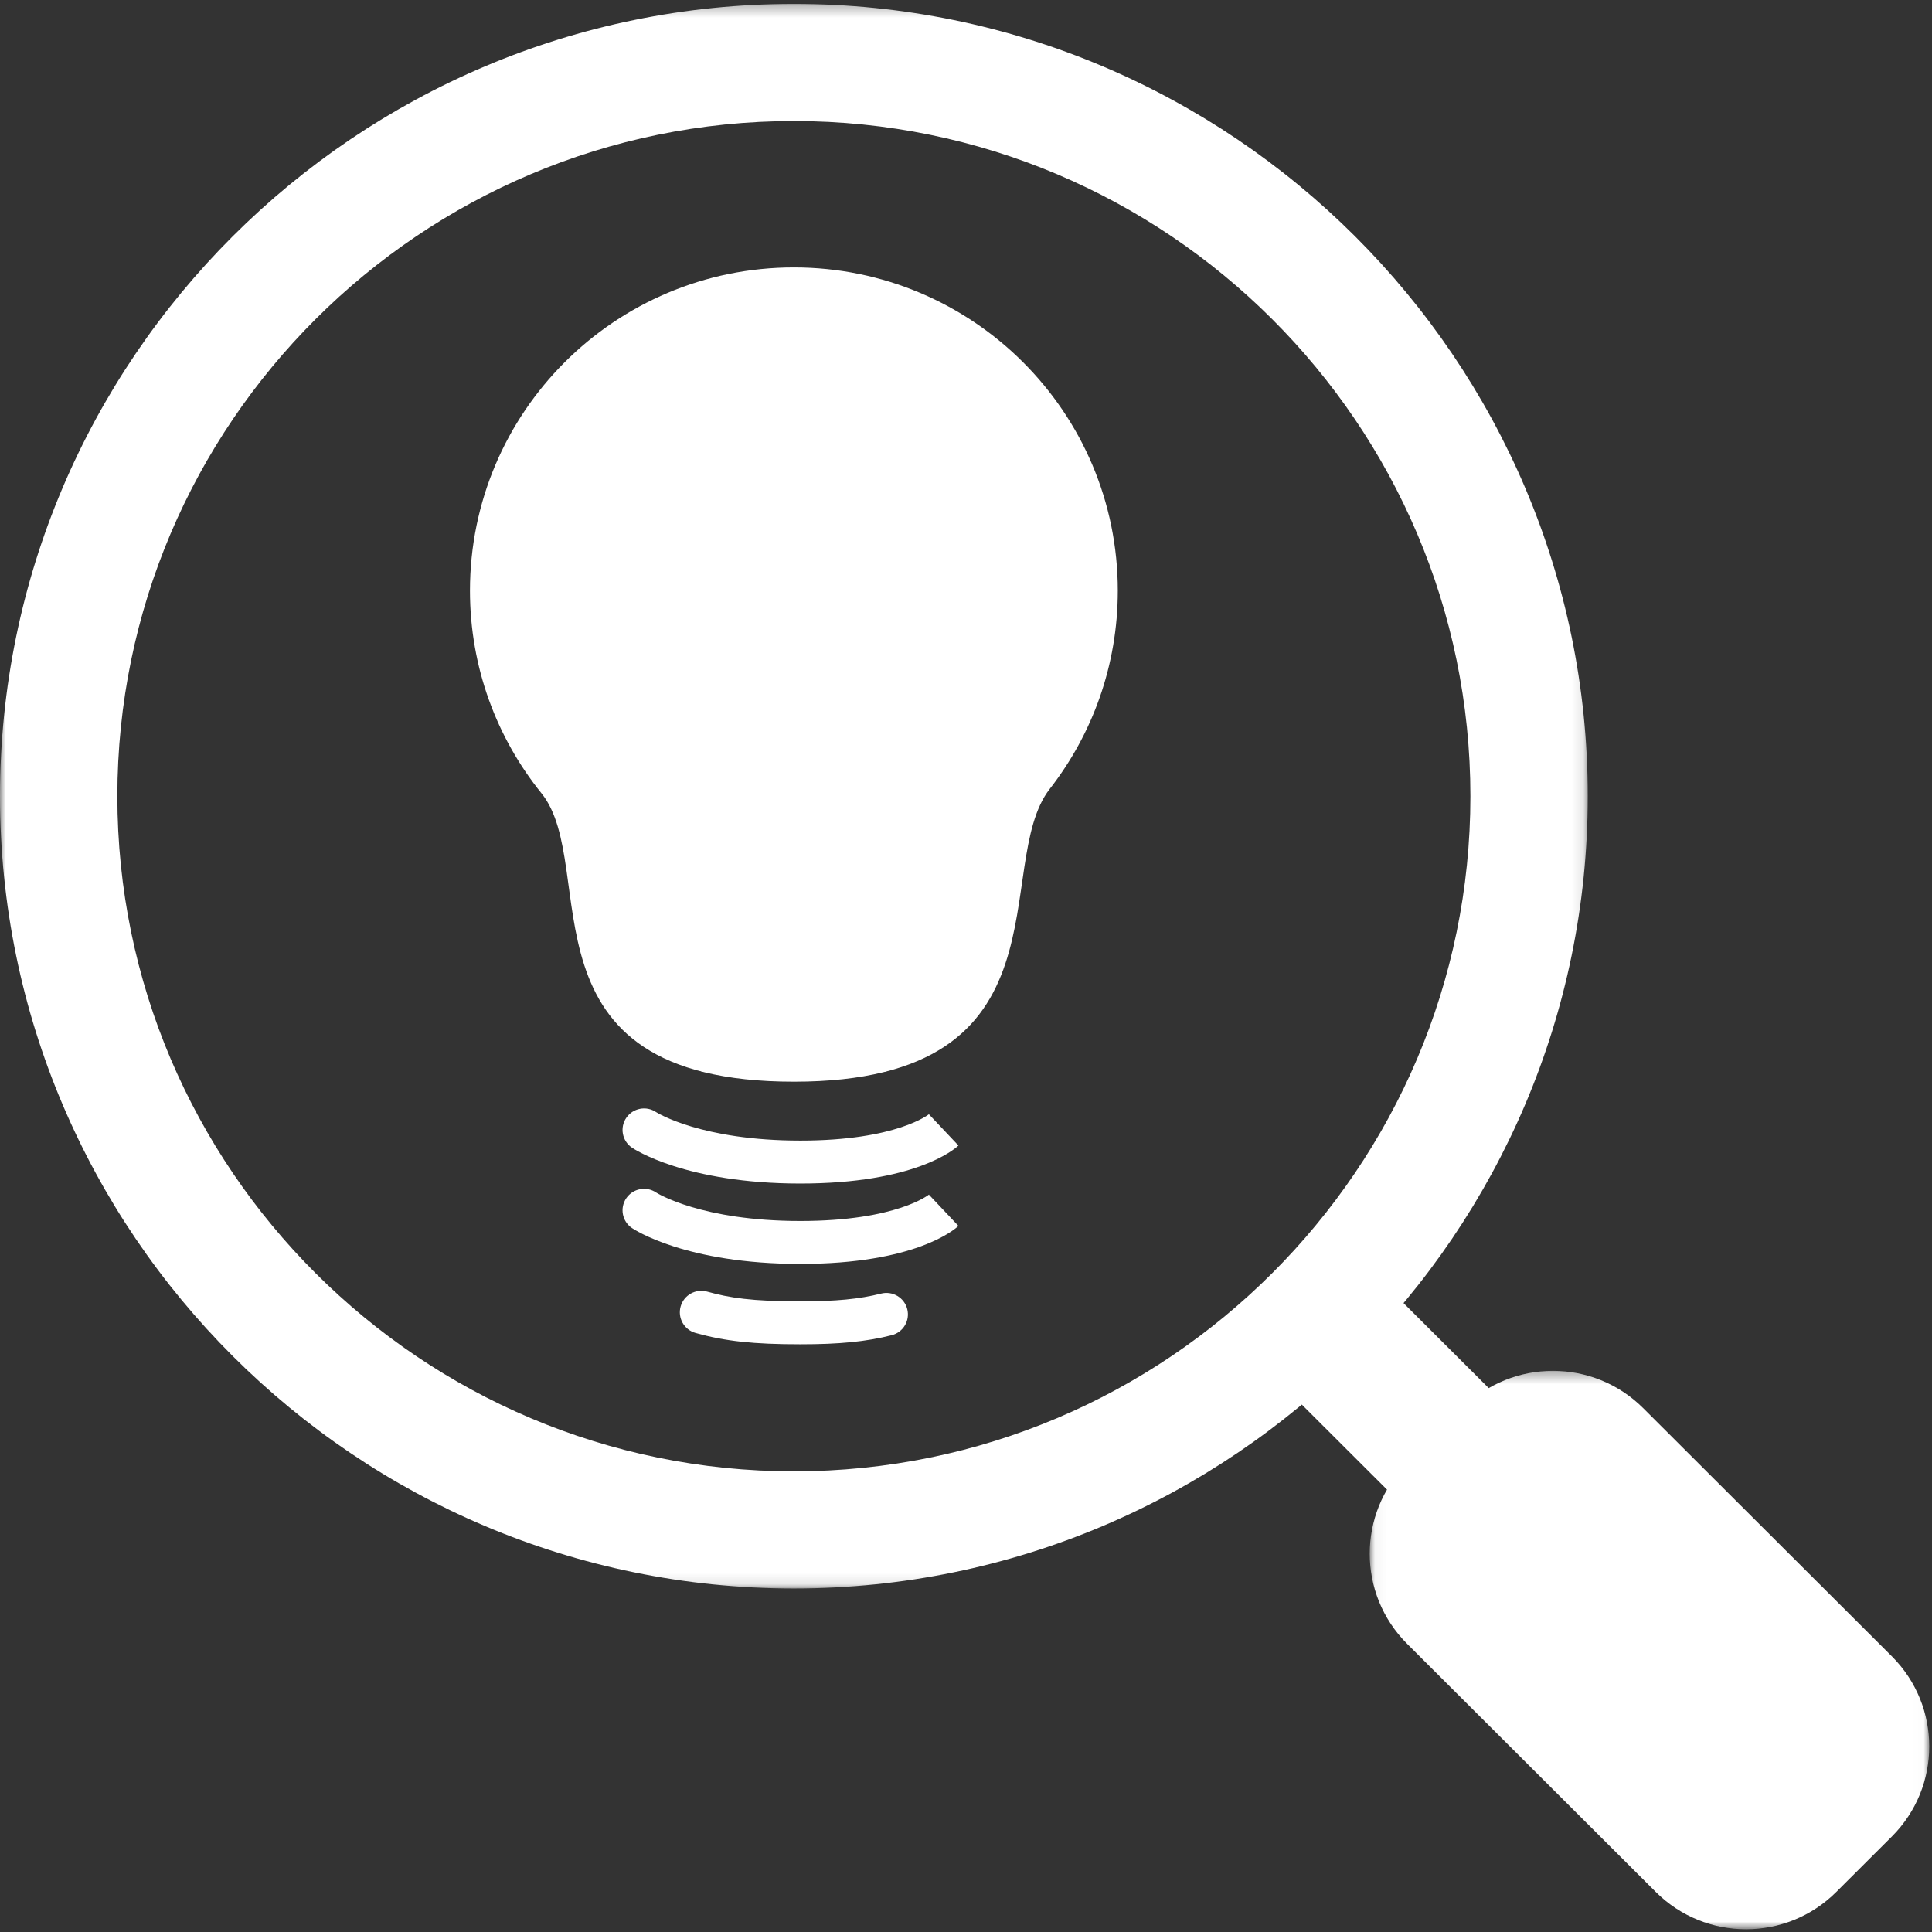<?xml version="1.0" encoding="UTF-8" standalone="no"?>
<svg width="169px" height="169px" viewBox="0 0 169 169" version="1.1" xmlns="http://www.w3.org/2000/svg" xmlns:xlink="http://www.w3.org/1999/xlink">
    <rect x="0" y="0" width="169" height="169" fill="#333333" stroke="none"/>
    <!-- Generator: Sketch 46 (44423) - http://www.bohemiancoding.com/sketch -->
    <title>Investigacion</title>
    <desc>Created with Sketch.</desc>
    <defs>
        <polygon id="path-1" points="0 69.589 0 0.285 138.888 0.285 138.888 138.893 0 138.893"></polygon>
        <polygon id="path-3" points="48.99 0.331 48.99 49.177 0.046 49.177 0.046 0.331 48.99 0.331"></polygon>
    </defs>
    <g id="2.1-We-are" stroke="none" stroke-width="1" fill="none" fill-rule="evenodd">
        <g id="2.1-We-Are-Valores" transform="translate(-330, -1959)">
            <g id="Investigacion" transform="translate(330, 1959)">
                <g id="Group-3" transform="translate(0, 0.056)">
                    <mask id="mask-2" fill="white">
                        <use xlink:href="#path-1"></use>
                    </mask>
                    <g id="Clip-2"></g>
                    <path d="M69.444,10.531 C36.813,10.531 10.266,37.024 10.266,69.589 C10.266,102.154 36.813,128.648 69.444,128.648 C102.075,128.648 128.622,102.154 128.622,69.589 C128.622,37.024 102.075,10.531 69.444,10.531 M69.444,138.893 C31.153,138.893 0,107.803 0,69.589 C0,31.375 31.153,0.285 69.444,0.285 C107.735,0.285 138.888,31.375 138.888,69.589 C138.888,107.803 107.735,138.893 69.444,138.893" id="Fill-1" fill="#FFFFFF" mask="url(#mask-2)"></path>
                </g>
                <g id="Group-6" transform="translate(119.769, 119.583)">
                    <mask id="mask-4" fill="white">
                        <use xlink:href="#path-3"></use>
                    </mask>
                    <g id="Clip-5"></g>
                    <path d="M25.065,45.911 L3.318,24.208 C-1.045,19.854 -1.045,12.795 3.318,8.441 L8.172,3.597 C12.535,-0.757 19.608,-0.757 23.971,3.597 L45.718,25.3 C50.081,29.654 50.081,36.713 45.718,41.067 L40.864,45.911 C36.502,50.265 29.428,50.265 25.065,45.911" id="Fill-4" fill="#FFFFFF" mask="url(#mask-4)"></path>
                </g>
                <polygon id="Fill-7" fill="#FFFFFF" points="128.573 137.533 109.799 118.798 118.696 109.919 137.469 128.655"></polygon>
                <path d="M97.778,51.669 C97.778,58.204 95.556,64.222 91.826,69.01 C86.642,75.664 94.102,94.619 69.444,94.619 C44.786,94.619 52.562,75.83 47.369,69.397 C43.454,64.547 41.11,58.382 41.11,51.669 C41.11,36.052 53.795,23.392 69.444,23.392 C85.092,23.392 97.778,36.052 97.778,51.669" id="Fill-9" fill="#FFFFFF"></path>
                <path d="M70.008,103.529 C59.99,103.529 55.464,100.516 55.276,100.388 C54.418,99.802 54.199,98.633 54.786,97.777 C55.37,96.925 56.533,96.704 57.389,97.279 C57.479,97.337 61.353,99.772 70.008,99.772 C78.451,99.772 81.265,97.463 81.292,97.44 L81.258,97.471 L83.839,100.205 C83.478,100.545 80.016,103.529 70.008,103.529" id="Fill-11" fill="#FFFFFF"></path>
                <path d="M70.008,110.56 C59.99,110.56 55.464,107.548 55.276,107.419 C54.418,106.834 54.199,105.665 54.786,104.808 C55.37,103.957 56.533,103.735 57.389,104.31 C57.479,104.369 61.353,106.804 70.008,106.804 C78.451,106.804 81.265,104.494 81.292,104.471 L81.258,104.502 L83.839,107.236 C83.478,107.576 80.016,110.56 70.008,110.56" id="Fill-13" fill="#FFFFFF"></path>
                <path d="M70.008,117.591 C65.908,117.591 63.424,117.323 60.842,116.599 C59.841,116.319 59.257,115.283 59.538,114.284 C59.819,113.285 60.858,112.702 61.859,112.983 C63.786,113.522 65.738,113.835 70.008,113.835 C73.114,113.835 75.162,113.638 77.076,113.155 C78.085,112.901 79.108,113.51 79.362,114.516 C79.617,115.522 79.006,116.543 77.999,116.797 C75.762,117.361 73.446,117.591 70.008,117.591" id="Fill-15" fill="#FFFFFF"></path>
                <path d="M77.538,93.729 L77.538,54.494 C77.538,52.796 75.444,50.097 73.606,51.468 C72.37,52.39 71.063,53.257 69.444,53.257 C67.75,53.257 66.624,52.307 65.273,51.476 C63.344,50.287 61.35,52.664 61.35,54.494 L61.35,93.729" id="Fill-17" fill="#FFFFFF"></path>
            </g>
        </g>
    </g>
</svg>
